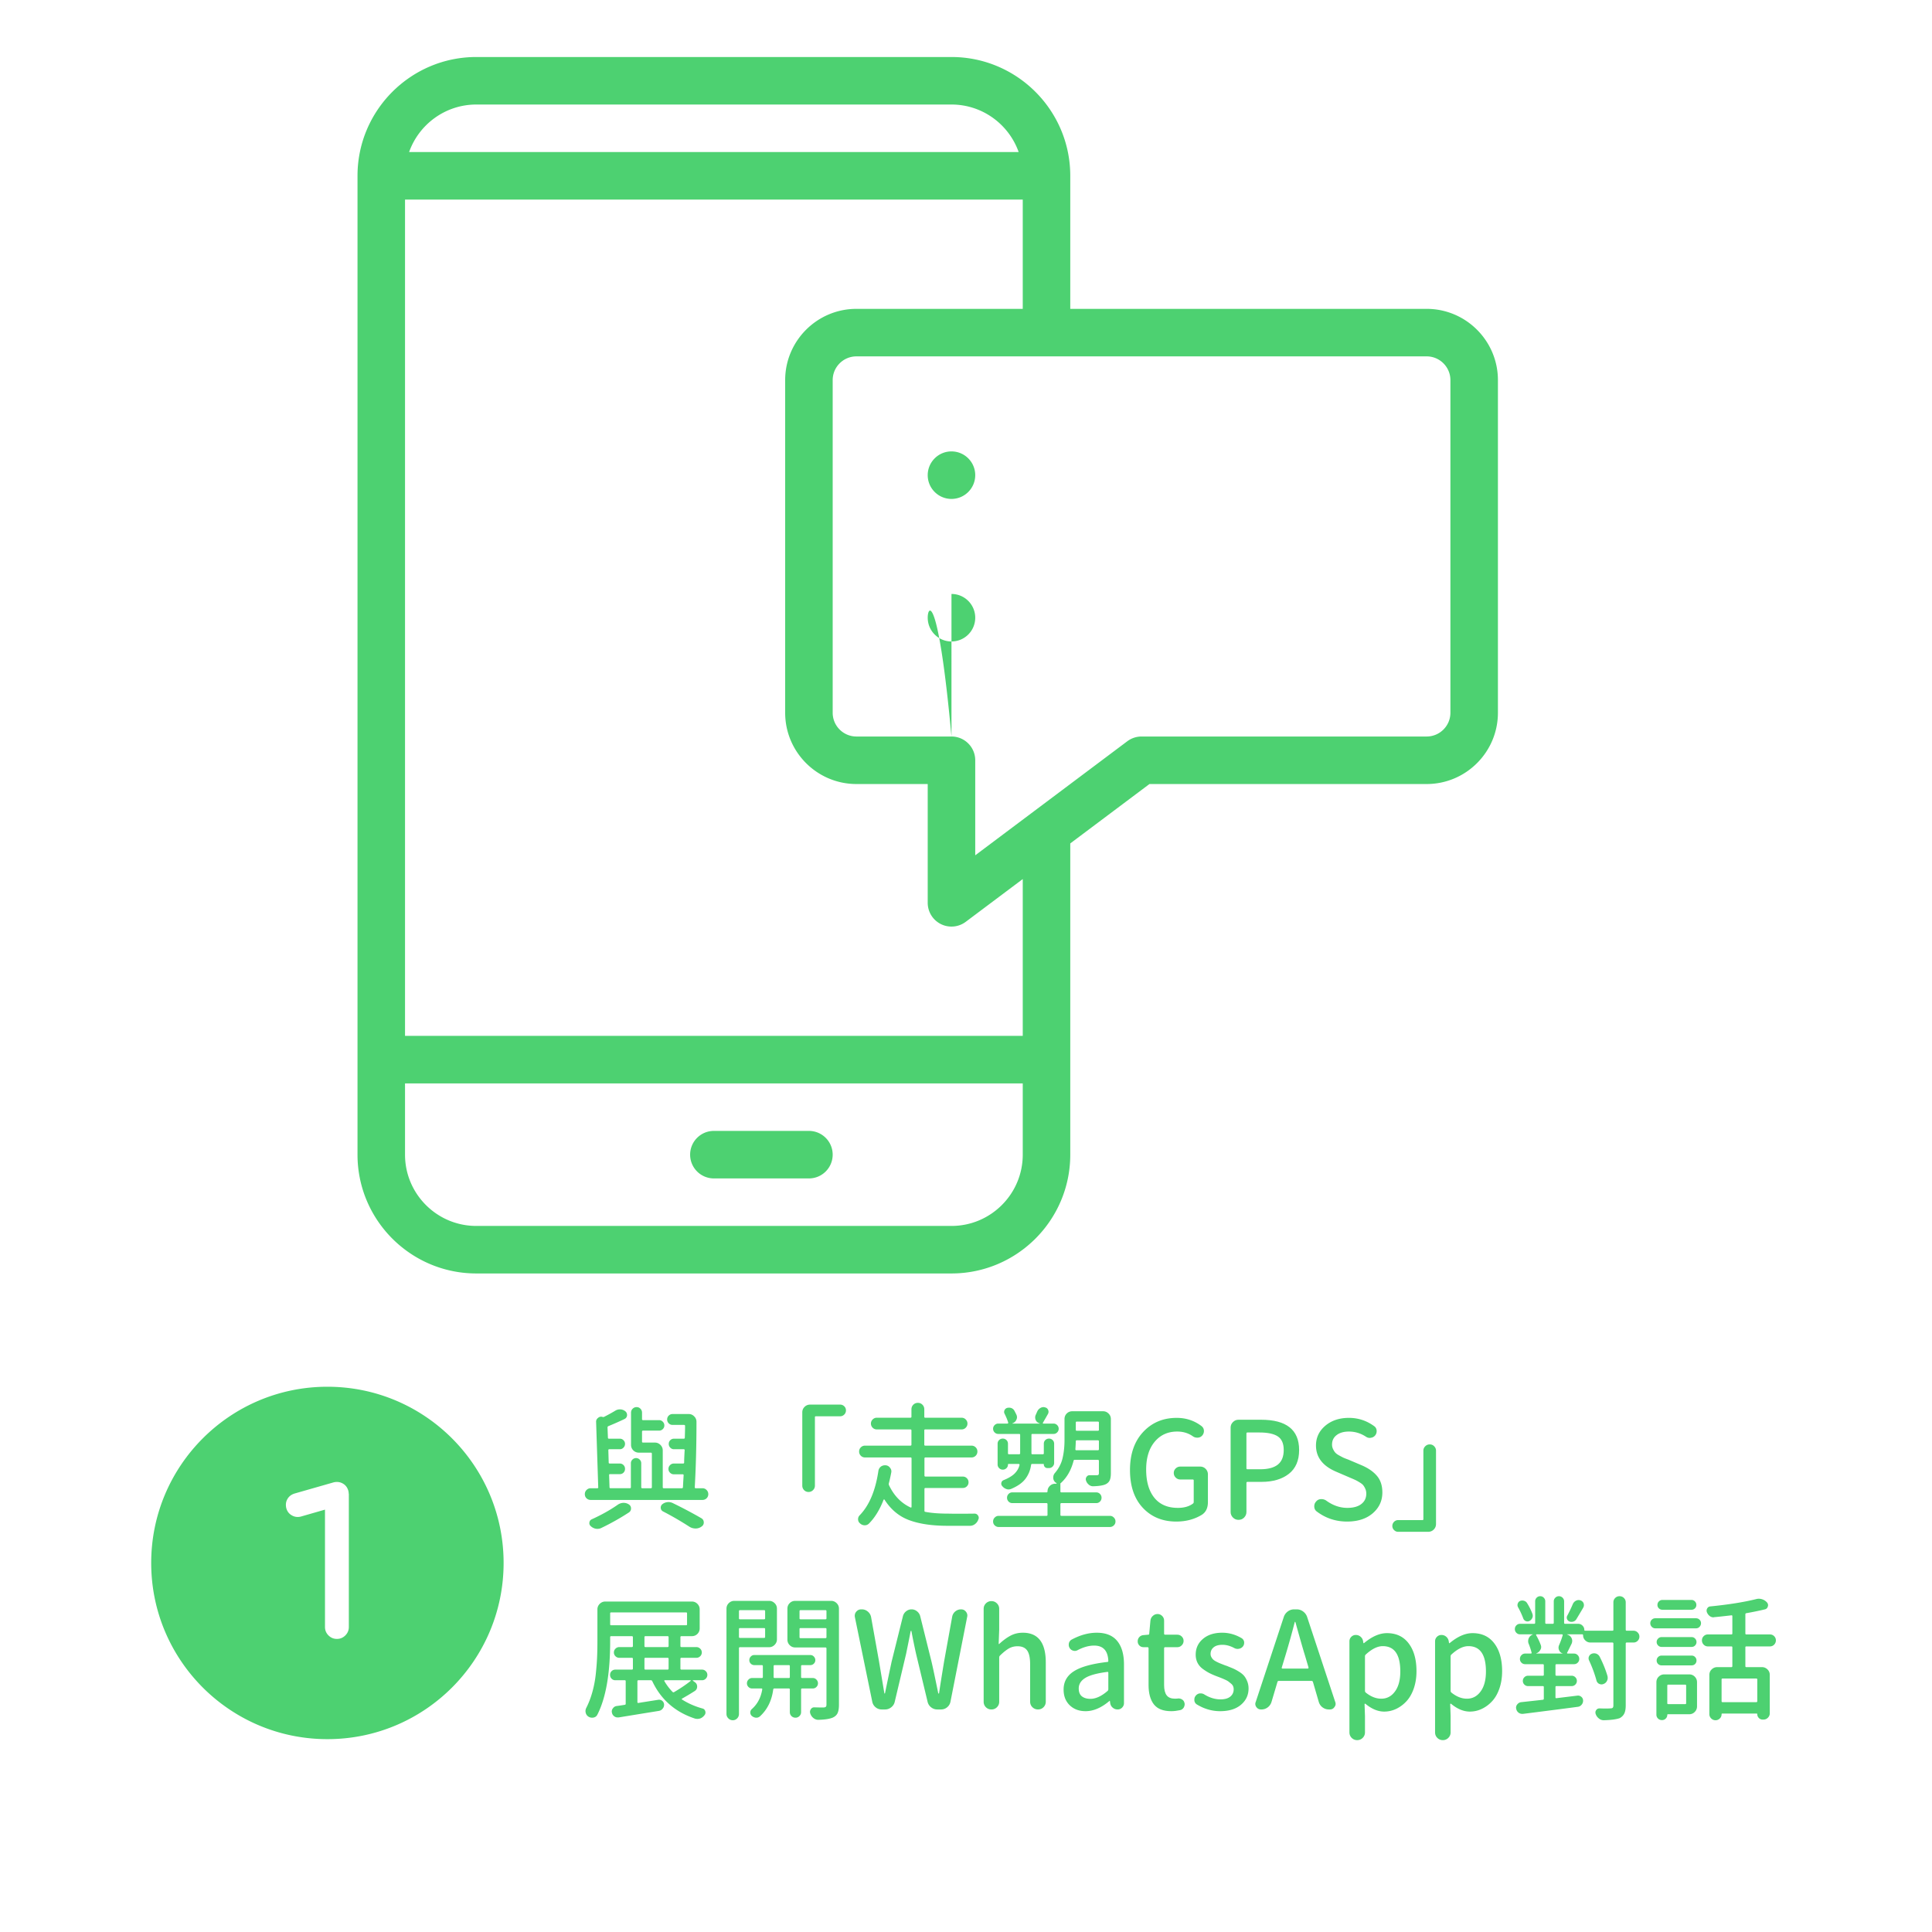 <svg xmlns="http://www.w3.org/2000/svg" width="1080" viewBox="0 0 810 810" height="1080" version="1"><defs><clipPath id="a"><path d="M149.887 23.902H629v510H149.887zm0 0"/></clipPath></defs><path fill="#FFF" d="M-81 -81H891V891H-81z"/><path fill="#FFF" d="M-81 -81H891V891H-81z"/><path fill="#FFF" d="M-81 -81H891V891H-81z"/><path fill="#4DD171" d="M137.266 581.398c-40.801 0-73.875 33.079-73.875 73.875 0 40.801 33.074 73.875 73.875 73.875 40.8 0 73.875-33.074 73.875-73.875 0-40.796-33.075-73.875-73.875-73.875M398.91 189.254c-5.5 0-9.96 4.465-9.96 9.96 0 5.5 4.46 9.962 9.96 9.962 5.496 0 9.961-4.461 9.961-9.961 0-5.496-4.465-9.961-9.96-9.961zm0 119.532C393.41 249.02 388.95 253.484 388.95 258.98c0 5.5 4.46 9.961 9.96 9.961 5.496 0 9.961-4.46 9.961-9.96 0-5.497-4.465-9.961-9.96-9.961zm518.914 828.74c-5.5 59.767-9.96 64.232-9.96 69.728 0 5.5 4.46 9.96 9.96 9.96 5.496 0 9.961-4.46 9.961-9.96 0-5.496-4.465-9.961-9.961-9.961zm338.672-430.31c259.457 419.874 263.914 424.33 269.418 424.33h119.531c5.5 0 9.961-4.456 9.961-9.96 0-5.5-4.46-9.961-9.96-9.961H438.753c-5.504 0-9.961 4.46-9.961 9.96zm777.9 928.35l49.804-215.155c-5.504 0-9.961 4.46-9.961 9.96a9.958 9.958 0 0 0 9.96 9.961h119.532c5.5 0 9.961-4.457 9.961-9.96 0-5.5-4.46-9.961-9.96-9.961zM558.284 249.02"/><g clip-path="url(#a)"><path fill="#4DD171" d="M398.91 23.902H199.691c-27.464 0-49.804 22.344-49.804 49.805v410.39c0 27.466 22.34 49.805 49.804 49.805h199.22c27.46 0 49.804-22.34 49.804-49.804V353.609l33.2-24.902h116.214c16.476 0 29.883-13.402 29.883-29.883V159.371c0-16.476-13.407-29.883-29.883-29.883H448.715V73.707c0-27.46-22.344-49.805-49.805-49.805zM199.691 43.824h199.22c12.984 0 24.058 8.328 28.167 19.922H171.52c4.113-11.594 15.187-19.922 28.171-19.922zm199.22 470.156H199.69c-16.48 0-29.882-13.402-29.882-29.882v-29.883h258.984v29.883c0 16.48-13.406 29.882-29.883 29.882zM608.09 159.371v139.453c0 5.496-4.469 9.961-9.961 9.961H478.598a9.982 9.982 0 0 0-5.977 1.992l-63.75 47.813v-39.844c0-5.5-4.46-9.96-9.96-9.96h-39.845c-5.496 0-9.96-4.466-9.96-9.962V159.371c0-5.492 4.464-9.96 9.96-9.96H598.13c5.492 0 9.96 4.468 9.96 9.96zm-249.024-29.883c-16.48 0-29.882 13.407-29.882 29.883v139.453c0 16.48 13.402 29.883 29.882 29.883h29.883v49.805a9.966 9.966 0 0 0 5.504 8.91 9.963 9.963 0 0 0 10.434-.942l23.906-17.93v65.743H169.809V83.668h258.984v45.82zm0 0"/></g><path fill="#4DD171" d="M339.145 474.137H299.3c-5.504 0-9.961 4.46-9.961 9.96a9.958 9.958 0 0 0 9.96 9.962h39.845c5.5 0 9.96-4.457 9.96-9.961 0-5.5-4.46-9.961-9.96-9.961zm0 0"/><g fill="#4DD171"><path d="M258.939 630.903a4.377 4.377 0 0 1 2.39-.828h.11c.82 0 1.566.227 2.234.672.594.406.89.965.89 1.672 0 .699-.28 1.25-.843 1.656a103.124 103.124 0 0 1-11.578 6.516 3.605 3.605 0 0 1-1.61.39c-.261 0-.5-.015-.718-.047a4.244 4.244 0 0 1-2.172-1.125c-.45-.406-.625-.918-.531-1.53.093-.606.414-1.04.968-1.298 4.082-1.851 7.703-3.879 10.86-6.078zm19.093 2.797c-.593-.3-.93-.758-1-1.375a1.82 1.82 0 0 1 .547-1.578c.594-.52 1.301-.836 2.125-.953.188-.032.367-.047.547-.047.594 0 1.172.133 1.735.39a189.456 189.456 0 0 1 12.078 6.391c.664.406 1 1 1 1.781 0 .707-.297 1.266-.891 1.672a4.033 4.033 0 0 1-2.5.844h-.062c-.93 0-1.782-.246-2.563-.734a132.982 132.982 0 0 0-11.016-6.391zm13.25-10.14c0 .261.13.39.391.39h2.828c.676 0 1.254.246 1.735.734.476.48.718 1.063.718 1.75a2.34 2.34 0 0 1-.718 1.735c-.481.46-1.06.687-1.735.687h-46.86a2.438 2.438 0 0 1-1.734-.687c-.48-.469-.718-1.047-.718-1.735 0-.687.238-1.27.718-1.75.489-.488 1.067-.734 1.735-.734h2.781c.29 0 .422-.129.39-.39l-.89-27.391c-.043-.696.234-1.27.828-1.719.375-.332.8-.5 1.281-.5.188 0 .391.039.61.11a.83.83 0 0 0 .672-.063 67.08 67.08 0 0 0 4.625-2.547 3.58 3.58 0 0 1 1.953-.563h.265c.82.075 1.532.372 2.125.891.407.406.61.871.61 1.39v.329c-.117.68-.485 1.164-1.11 1.453-2.086 1-4.312 1.984-6.687 2.953-.262.117-.39.297-.39.547l.171 4.297c0 .293.145.437.438.437h4.578c.594 0 1.097.215 1.515.641.426.43.641.937.641 1.531 0 .594-.215 1.117-.64 1.563-.419.449-.922.672-1.516.672h-4.406c-.293 0-.438.132-.438.39l.156 5.235c0 .25.149.375.453.375h4.172c.633 0 1.16.214 1.578.64.426.43.641.961.641 1.594 0 .637-.215 1.168-.64 1.594-.419.418-.946.625-1.579.625h-4.062c-.305 0-.434.133-.39.39l.171 5.125c0 .262.145.391.438.391h8.125c.257 0 .39-.129.39-.39V613.48c0-.594.211-1.101.64-1.531.427-.426.938-.64 1.532-.64.594 0 1.102.214 1.531.64.426.43.64.937.64 1.531v10.078c0 .262.15.391.454.391h3.563c.289 0 .437-.129.437-.39V609.48c0-.3-.148-.453-.437-.453h-5.016a3.203 3.203 0 0 1-2.313-.937c-.648-.633-.968-1.414-.968-2.344v-13.469c0-.664.226-1.223.687-1.672.469-.445 1.016-.672 1.64-.672.634 0 1.173.227 1.61.672.445.45.672 1.008.672 1.672v2.734c0 .262.148.391.453.391h6.735c.593 0 1.101.227 1.53.672.427.437.641.953.641 1.547s-.214 1.105-.64 1.531c-.43.43-.938.64-1.531.64h-6.735c-.305 0-.453.15-.453.438v4.188c0 .261.148.39.453.39h4.953c.895 0 1.664.325 2.313.97.644.648.969 1.417.969 2.312v15.468c0 .262.128.391.39.391h7.625c.258 0 .41-.129.453-.39.07-1.407.164-3.07.282-5 .03-.301-.102-.454-.391-.454h-3.734c-.594 0-1.118-.219-1.563-.656a2.164 2.164 0 0 1-.672-1.594c0-.613.223-1.144.672-1.594.445-.445.969-.671 1.563-.671h3.89c.3 0 .453-.125.453-.375 0-.594.024-1.461.078-2.61.051-1.156.098-2.031.141-2.625 0-.258-.148-.39-.437-.39h-4.079c-.593 0-1.105-.223-1.53-.672a2.213 2.213 0 0 1-.626-1.563c0-.594.207-1.101.625-1.531.426-.426.938-.64 1.531-.64h4.125c.301 0 .454-.145.454-.438.07-2.113.109-3.75.109-4.906 0-.29-.152-.438-.453-.438h-4.781c-.637 0-1.18-.223-1.625-.672a2.218 2.218 0 0 1-.657-1.61c0-.632.219-1.171.657-1.609a2.217 2.217 0 0 1 1.625-.671h6.78c.895 0 1.66.336 2.298 1 .625.625.937 1.386.937 2.28 0 9.837-.242 18.981-.719 27.438zm0 0"/><path d="M340.876 624.731a2.571 2.571 0 0 1-1.89.781c-.743 0-1.368-.257-1.875-.78-.5-.52-.75-1.15-.75-1.891v-30.672c0-.926.316-1.703.953-2.328.632-.633 1.414-.954 2.343-.954h12.579c.664 0 1.238.235 1.718.704.477.46.719 1.03.719 1.718s-.242 1.274-.719 1.75c-.48.48-1.054.72-1.718.72h-10.188c-.262 0-.39.132-.39.39v28.672c0 .742-.262 1.37-.782 1.89zm0 0"/><path d="M388.017 623.84c-.293 0-.438.149-.438.438v9.14c0 .262.13.407.39.438 2.563.492 5.735.735 9.517.735 1.3.03 2.82.046 4.562.046 1.895 0 4.066-.015 6.516-.046.632 0 1.117.257 1.453.765.219.305.328.64.328 1.016 0 .219-.059.437-.172.656a3.978 3.978 0 0 1-1.36 1.922c-.648.5-1.359.75-2.14.75h-9.406c-6.5 0-11.883-.797-16.14-2.39-4.2-1.563-7.634-4.423-10.298-8.579-.043-.07-.11-.097-.203-.078-.094.024-.156.07-.187.14-1.606 4.157-3.649 7.481-6.125 9.97-.493.476-1.07.718-1.735.718h-.156c-.71-.031-1.34-.308-1.89-.828-.524-.45-.782-1.027-.782-1.734 0-.625.219-1.16.656-1.61 4.008-4.125 6.63-10.32 7.86-18.593.101-.739.453-1.352 1.047-1.844.52-.363 1.078-.547 1.672-.547h.343c.77.074 1.38.422 1.828 1.047.375.45.563.953.563 1.515 0 .149-.024.313-.063.5a68.242 68.242 0 0 1-1 4.5c-.074.262-.054.524.063.782 2.07 4.386 5.094 7.508 9.062 9.36.114.03.207.023.282-.032.07-.05.109-.133.109-.25V611.48c0-.289-.133-.437-.39-.437h-19.141a2.388 2.388 0 0 1-1.735-.719 2.426 2.426 0 0 1-.718-1.766c0-.687.238-1.27.718-1.75.489-.476 1.067-.718 1.735-.718h19.031c.3 0 .453-.13.453-.391v-6.016c0-.257-.152-.39-.453-.39h-14.078a2.388 2.388 0 0 1-1.734-.719 2.388 2.388 0 0 1-.72-1.734c0-.664.239-1.239.72-1.72.488-.487 1.066-.734 1.734-.734h14.078c.3 0 .453-.128.453-.39v-3.11c0-.78.258-1.43.781-1.953.52-.52 1.16-.78 1.922-.78.758 0 1.395.26 1.907.78.519.524.78 1.172.78 1.953v3.11c0 .262.13.39.391.39h15.25c.676 0 1.254.247 1.735.735.476.48.719 1.055.719 1.719 0 .668-.243 1.246-.72 1.734-.48.48-1.058.719-1.734.719h-15.25c-.261 0-.39.133-.39.39v6.016c0 .262.129.39.39.39h19.375c.707 0 1.301.243 1.782.72.476.48.718 1.062.718 1.75 0 .687-.242 1.277-.718 1.765-.48.48-1.075.719-1.782.719h-19.265c-.293 0-.438.148-.438.437v7.125c0 .305.145.453.438.453h15.64c.676 0 1.243.235 1.704.703.468.461.703 1.024.703 1.688 0 .668-.235 1.234-.703 1.703-.461.461-1.028.688-1.704.688zm0 0"/><path d="M427.267 609.7c.289 0 .437-.129.437-.39v-7.735c0-.258-.148-.39-.437-.39h-8.735c-.593 0-1.105-.212-1.53-.641a2.078 2.078 0 0 1-.641-1.532c0-.593.21-1.101.64-1.53.426-.427.938-.641 1.531-.641h3.829a.344.344 0 0 0 .28-.141c.071-.094.095-.176.063-.25-.336-1.113-.836-2.336-1.5-3.672a1.651 1.651 0 0 1-.093-1.469c.207-.5.57-.843 1.093-1.03.29-.071.567-.11.828-.11.332 0 .649.054.954.156.593.23 1.035.621 1.328 1.172.3.562.582 1.121.843 1.672.145.336.22.668.22 1 0 .375-.095.746-.282 1.11a2.7 2.7 0 0 1-1.61 1.452c-.042 0-.062.024-.062.063 0 .031.02.047.063.047h11.359c.031 0 .047-.016.047-.047v-.063c-.781-.187-1.34-.648-1.672-1.39a2.982 2.982 0 0 1-.219-1.11c0-.375.094-.75.281-1.125.188-.437.391-.898.61-1.39.3-.625.75-1.102 1.344-1.438a2.57 2.57 0 0 1 1.265-.344c.227 0 .438.043.625.125.594.106 1.02.438 1.281 1 .258.555.258 1.11 0 1.672a238.924 238.924 0 0 1-2.171 3.781.231.231 0 0 0-.016.22c.039.073.098.109.172.109h4.297c.593 0 1.101.214 1.53.64.427.43.642.938.642 1.531 0 .594-.215 1.106-.641 1.532-.43.43-.938.64-1.531.64h-8.86c-.261 0-.39.133-.39.391v7.734c0 .262.129.391.39.391h4.407c.257 0 .39-.129.39-.39v-4c0-.633.211-1.157.64-1.563.427-.406.938-.61 1.532-.61.594 0 1.098.204 1.516.61.425.406.64.93.64 1.562v8.016c0 .594-.215 1.105-.64 1.531-.418.43-.922.64-1.516.64h-.672c-.406 0-.762-.144-1.062-.437a1.49 1.49 0 0 1-.438-1.078c0-.144-.058-.219-.172-.219h-4.734c-.262 0-.406.153-.438.454-.304 2.148-1.086 4.062-2.343 5.75-1.262 1.687-3.266 3.109-6.016 4.265a2.923 2.923 0 0 1-1.11.219c-.304 0-.6-.055-.89-.172-.668-.219-1.242-.625-1.719-1.219-.375-.406-.5-.875-.375-1.406.133-.539.442-.906.922-1.094 2.113-.851 3.68-1.8 4.703-2.843 1.02-1.04 1.68-2.207 1.985-3.5a.347.347 0 0 0-.063-.313.344.344 0 0 0-.281-.14h-4.219c-.187 0-.281.093-.281.28 0 .594-.215 1.094-.64 1.5-.43.407-.923.61-1.485.61h-.047c-.594 0-1.105-.21-1.531-.64a2.078 2.078 0 0 1-.64-1.532v-8.672c0-.632.21-1.156.64-1.562.426-.406.937-.61 1.531-.61.594 0 1.102.204 1.531.61.426.406.64.93.64 1.562v4c0 .262.13.391.392.391zm33.453-13.297c0-.258-.149-.39-.438-.39h-8.859c-.262 0-.39.132-.39.39v3.063c0 .261.128.39.39.39h8.86c.288 0 .437-.129.437-.39zm-9.86 11.188c0 .293.13.437.391.437h9.031c.29 0 .438-.144.438-.437v-3.344c0-.258-.149-.39-.438-.39h-8.859c-.262 0-.39.132-.39.39a73.402 73.402 0 0 1-.172 3.344zm-6.28 27.546c0 .262.144.391.437.391h20.328c.625 0 1.164.234 1.625.703.469.461.703 1.008.703 1.656 0 .657-.234 1.204-.703 1.641-.461.445-1 .672-1.625.672h-46.656c-.625 0-1.172-.227-1.641-.672-.46-.437-.687-.984-.687-1.64 0-.649.226-1.196.687-1.657.469-.469 1.016-.703 1.64-.703h20.048c.289 0 .437-.129.437-.39v-4.5c0-.301-.148-.454-.437-.454h-14.313a2.117 2.117 0 0 1-1.578-.656 2.212 2.212 0 0 1-.64-1.594c0-.613.21-1.14.64-1.578a2.102 2.102 0 0 1 1.578-.672h14.313c.289 0 .437-.129.437-.39 0-.895.313-1.657.938-2.282a3.132 3.132 0 0 1 2.296-.953h.438c.082 0 .129-.035.14-.109.02-.07-.007-.129-.078-.172a.835.835 0 0 0-.28-.172 2.579 2.579 0 0 1-1.048-1.89v-.266c0-.707.219-1.32.657-1.844 1.632-1.894 2.718-3.984 3.25-6.265.539-2.282.812-4.813.812-7.594v-8.797c0-.926.313-1.703.938-2.328.632-.633 1.421-.953 2.359-.953h12.844c.894 0 1.664.32 2.312.953.656.625.985 1.402.985 2.328v22.719c0 1.261-.165 2.246-.485 2.953-.312.7-.875 1.25-1.687 1.656-1.043.492-2.79.774-5.235.844h-.062a2.644 2.644 0 0 1-1.781-.672 3.55 3.55 0 0 1-1.172-1.734c-.18-.551-.102-1.067.234-1.547.332-.489.797-.711 1.39-.672h2.829c.375 0 .625-.063.75-.188.133-.132.203-.367.203-.703v-5.125c0-.289-.149-.437-.438-.437h-9.687c-.305 0-.469.148-.5.437-1.043 4.012-2.902 7.184-5.578 9.516v.062c.039 0 .062.024.062.063v3.172c0 .261.13.39.39.39h14.642c.625 0 1.148.227 1.578.672.425.438.64.965.64 1.578 0 .618-.215 1.149-.64 1.594-.43.438-.953.656-1.578.656h-14.594c-.293 0-.438.153-.438.453zm0 0"/><path d="M493.173 637.919c-5.75 0-10.43-1.914-14.031-5.75-3.594-3.844-5.39-9.125-5.39-15.844 0-6.676 1.831-11.988 5.5-15.938 3.675-3.957 8.374-5.937 14.093-5.937 3.926 0 7.394 1.152 10.406 3.453.664.524 1 1.211 1 2.063 0 .699-.242 1.328-.719 1.89-.492.555-1.12.852-1.89.89h-.172c-.711 0-1.324-.187-1.844-.562-1.887-1.332-4.074-2-6.562-2-3.938 0-7.094 1.434-9.47 4.297-2.374 2.856-3.562 6.73-3.562 11.625 0 5.043 1.141 8.985 3.422 11.828 2.282 2.836 5.578 4.25 9.89 4.25 2.595 0 4.688-.593 6.282-1.78.227-.177.344-.395.344-.657v-9.078c0-.258-.152-.39-.453-.39h-5.172a2.644 2.644 0 0 1-1.922-.798c-.543-.539-.812-1.18-.812-1.922 0-.75.269-1.382.812-1.906.54-.52 1.18-.781 1.922-.781h8.297c.926 0 1.703.32 2.328.953.633.637.953 1.418.953 2.344v11.578c0 2.48-.855 4.262-2.562 5.344-3.086 1.886-6.649 2.828-10.688 2.828zm0 0"/><path d="M519.225 637.2c-.899 0-1.668-.32-2.313-.969-.648-.656-.968-1.426-.968-2.312v-35.407c0-.882.32-1.648.968-2.296.645-.657 1.414-.985 2.313-.985h9.469c10.644 0 15.968 4.23 15.968 12.688 0 4.418-1.437 7.75-4.312 10-2.875 2.242-6.688 3.36-11.438 3.36h-5.906c-.293 0-.437.151-.437.452v12.188c0 .886-.32 1.656-.954 2.312-.625.649-1.406.969-2.343.969zm3.344-21.594c0 .262.144.39.437.39h5.297c3.332 0 5.816-.655 7.453-1.968 1.633-1.32 2.453-3.36 2.453-6.11 0-2.706-.828-4.609-2.484-5.702-1.649-1.094-4.215-1.641-7.703-1.641h-5.016c-.293 0-.437.133-.437.39zm0 0"/><path d="M564.762 637.919c-4.719 0-8.934-1.39-12.64-4.172-.743-.52-1.11-1.258-1.11-2.219 0-.781.258-1.453.781-2.016.508-.625 1.176-.957 2-1h.219c.738 0 1.406.204 2 .61 2.82 2.043 5.773 3.062 8.86 3.062 2.519 0 4.472-.535 5.859-1.609 1.394-1.07 2.093-2.52 2.093-4.344 0-.738-.132-1.406-.39-2-.262-.594-.543-1.082-.844-1.469-.293-.394-.805-.812-1.531-1.25-.719-.445-1.305-.773-1.75-.984a63.612 63.612 0 0 0-2.219-.969l-5.844-2.515c-5.68-2.407-8.515-6.078-8.515-11.016 0-3.3 1.296-6.055 3.89-8.266 2.602-2.207 5.91-3.312 9.922-3.312 3.895 0 7.438 1.168 10.625 3.5.664.492 1 1.18 1 2.062 0 .711-.226 1.325-.672 1.844-.48.555-1.09.867-1.828.938a.986.986 0 0 1-.344.062c-.625 0-1.199-.187-1.718-.562-2.188-1.407-4.543-2.11-7.063-2.11-2.156 0-3.875.496-5.156 1.485-1.281.98-1.922 2.304-1.922 3.968 0 .668.14 1.297.422 1.891.281.594.594 1.09.937 1.484.352.387.883.778 1.594 1.172.707.387 1.29.696 1.75.922.469.219 1.164.496 2.094.828l5.734 2.438c2.739 1.187 4.848 2.668 6.328 4.437 1.489 1.762 2.235 4.07 2.235 6.922 0 3.492-1.344 6.399-4.032 8.719-2.687 2.312-6.277 3.469-10.765 3.469zm0 0"/><path d="M597.541 606.356a2.574 2.574 0 0 1 1.89-.781c.74 0 1.36.262 1.86.781.508.524.766 1.137.766 1.844v30.719c0 .937-.32 1.718-.953 2.343-.625.633-1.407.954-2.344.954h-12.578c-.668 0-1.242-.246-1.719-.735a2.347 2.347 0 0 1-.719-1.719c0-.667.239-1.246.719-1.734a2.334 2.334 0 0 1 1.719-.719h10.187c.258 0 .39-.129.39-.39V608.2c0-.707.259-1.32.782-1.844zm0 0"/></g><g fill="#4DD171"><path d="M289.548 704.731c.07-.07.086-.133.047-.187a.164.164 0 0 0-.156-.094H278.75c-.105 0-.18.039-.219.11a.23.23 0 0 0 0 .234 23.329 23.329 0 0 0 3.454 4.562c.218.188.44.203.671.047 2.707-1.594 5.004-3.148 6.891-4.672zm-18.969-9.687c-.261 0-.39.133-.39.39v4.125c0 .293.129.438.39.438h9.282c.3 0 .453-.145.453-.438v-4.125c0-.257-.153-.39-.453-.39zm0-9.078c-.261 0-.39.152-.39.453v3.672c0 .304.129.453.39.453h9.282c.3 0 .453-.149.453-.453v-3.672c0-.301-.153-.453-.453-.453zm-14.375-9.954c-.261 0-.39.133-.39.391v4.61c0 .261.129.39.39.39h31.453c.258 0 .391-.129.391-.39v-4.61c0-.258-.133-.39-.39-.39zm34.407 28.438c-.075 0-.122.031-.141.094-.024.054-.012.093.031.125l.781.562c.664.45 1 1.078 1 1.89 0 .782-.336 1.4-1 1.845-1.492.96-3.257 2.015-5.296 3.171-.106.032-.157.094-.157.188s.035.164.11.203c2.562 1.637 5.437 2.899 8.625 3.781.55.149.922.504 1.109 1.078.188.583.113 1.114-.219 1.594-.48.664-1.074 1.149-1.781 1.453a3.806 3.806 0 0 1-1.281.22c-.293 0-.61-.04-.953-.11-8.313-2.711-14.305-7.942-17.97-15.703a.622.622 0 0 0-.608-.391h-5.188c-.293 0-.437.133-.437.39v8.735c0 .305.144.434.437.39.594-.101 3.379-.546 8.36-1.328a2.153 2.153 0 0 1 1.609.438c.52.45.781 1.008.781 1.672 0 .594-.203 1.137-.61 1.625-.417.52-.96.832-1.624.937-6.899 1.114-12.5 2.024-16.813 2.735h-.437c-.524 0-.985-.153-1.391-.453-.562-.407-.898-.946-1-1.61a1.413 1.413 0 0 1-.062-.39c0-.524.164-.985.5-1.391.406-.563.945-.879 1.625-.953a93.99 93.99 0 0 0 3.328-.5c.257-.031.39-.176.39-.438v-9.468c0-.258-.133-.391-.39-.391h-3.953a2.117 2.117 0 0 1-1.579-.656 2.212 2.212 0 0 1-.64-1.594c0-.613.21-1.133.64-1.563.426-.425.954-.64 1.579-.64h6.906c.3 0 .453-.145.453-.438v-4.125c0-.257-.152-.39-.453-.39h-5.235a2.218 2.218 0 0 1-1.609-.657 2.164 2.164 0 0 1-.672-1.593c0-.614.223-1.14.672-1.578a2.201 2.201 0 0 1 1.61-.672h5.234c.3 0 .453-.149.453-.453v-3.672c0-.301-.152-.453-.453-.453h-8.688c-.261 0-.39.152-.39.453v1.672c0 13.543-1.797 23.824-5.391 30.843-.336.625-.855 1.008-1.562 1.157-.22.039-.422.062-.61.062a2.853 2.853 0 0 1-1.453-.39 2.607 2.607 0 0 1-1.219-1.61 2.856 2.856 0 0 1-.11-.781c0-.406.095-.817.282-1.235 1.031-2 1.89-4.222 2.578-6.671a46.275 46.275 0 0 0 1.453-7.594c.282-2.625.461-4.945.547-6.969.094-2.02.14-4.289.14-6.812v-13.36c0-.894.321-1.664.97-2.312.656-.645 1.43-.969 2.328-.969h36.281c.926 0 1.707.324 2.344.969.633.648.953 1.418.953 2.312v7.953c0 .93-.32 1.711-.953 2.344-.637.625-1.418.938-2.344.938h-4.328c-.305 0-.453.152-.453.453v3.672c0 .304.148.453.453.453h6.234c.625 0 1.16.226 1.61.672.445.437.672.964.672 1.578a2.18 2.18 0 0 1-.672 1.593c-.45.438-.985.657-1.61.657h-6.234c-.305 0-.453.133-.453.39v4.125c0 .293.148.438.453.438h8.625c.594 0 1.11.215 1.547.64.445.43.672.95.672 1.563a2.18 2.18 0 0 1-.672 1.594c-.438.437-.953.656-1.547.656zm0 0"/><path d="M320.782 675.512c0-.3-.152-.453-.453-.453h-10.062c-.305 0-.453.153-.453.453v3c0 .262.148.391.453.391h10.062c.301 0 .453-.129.453-.39zm-10.968 10.797c0 .262.148.391.453.391h10.062c.301 0 .453-.129.453-.39v-3.344c0-.258-.152-.391-.453-.391h-10.062c-.305 0-.453.133-.453.39zm15.922 1c0 .887-.329 1.657-.985 2.313-.648.648-1.414.969-2.297.969h-12.187c-.305 0-.453.152-.453.453v27.547c0 .707-.25 1.32-.75 1.843-.5.52-1.118.782-1.844.782-.719 0-1.34-.262-1.86-.782-.523-.523-.78-1.136-.78-1.843V674.45c0-.926.32-1.703.968-2.328.656-.633 1.426-.953 2.313-.953h14.593c.883 0 1.649.32 2.297.953.656.625.985 1.402.985 2.328zm-1.391 15.813c0 .262.144.39.437.39h5.97c.257 0 .39-.128.39-.39v-4.563c0-.3-.133-.453-.39-.453h-5.97c-.293 0-.437.153-.437.453zm17.953 1.062c.426.438.64.953.64 1.547s-.214 1.106-.64 1.531c-.43.43-.937.641-1.531.641h-4.453c-.305 0-.453.152-.453.453v9.453c0 .664-.235 1.223-.704 1.672a2.301 2.301 0 0 1-1.656.672 2.344 2.344 0 0 1-1.672-.672c-.46-.449-.687-1.008-.687-1.672v-9.453c0-.3-.133-.453-.39-.453h-6.079c-.293 0-.46.152-.5.453-.625 4.668-2.48 8.41-5.562 11.235-.45.375-.934.562-1.454.562h-.265c-.637-.074-1.215-.336-1.735-.781a1.925 1.925 0 0 1-.593-1.453c.02-.555.238-1.016.656-1.39 2.332-2.071 3.781-4.798 4.344-8.173.07-.3-.043-.453-.344-.453h-3.89c-.594 0-1.106-.21-1.532-.64a2.078 2.078 0 0 1-.64-1.532c0-.594.21-1.11.64-1.547.426-.445.938-.672 1.531-.672h4.063c.289 0 .437-.128.437-.39v-4.563c0-.3-.148-.453-.437-.453h-3.125a2.039 2.039 0 0 1-1.5-.61 2 2 0 0 1-.61-1.468c0-.582.204-1.086.61-1.516.406-.425.906-.64 1.5-.64h23.437c.594 0 1.094.215 1.5.64.414.43.625.934.625 1.516 0 .574-.21 1.063-.625 1.469-.406.406-.906.61-1.5.61h-3.39c-.305 0-.453.152-.453.452v4.563c0 .262.148.39.453.39h4.453c.594 0 1.101.227 1.531.672zm-7.094-17.765c0 .261.145.39.438.39h10.406c.3 0 .453-.129.453-.39v-3.453c0-.258-.152-.391-.453-.391h-10.406c-.293 0-.438.133-.438.39zm11.297-10.907c0-.3-.152-.453-.453-.453h-10.406c-.293 0-.438.153-.438.453v3c0 .262.145.391.438.391h10.406c.3 0 .453-.129.453-.39zm1.938-4.343c.894 0 1.664.32 2.312.953.656.625.985 1.402.985 2.328v40.25c0 1.48-.18 2.625-.532 3.437-.355.82-.996 1.458-1.922 1.907-1.261.593-3.324.926-6.187 1h-.047c-.742 0-1.43-.262-2.062-.782-.594-.48-1.024-1.109-1.282-1.89a2.087 2.087 0 0 1-.11-.672c0-.367.11-.719.329-1.063.332-.55.816-.828 1.453-.828 1.227.043 2.547.063 3.953.063.446-.04.754-.145.922-.313.164-.164.25-.472.25-.922v-23.484c0-.3-.152-.453-.453-.453h-12.625c-.93 0-1.71-.32-2.344-.969a3.17 3.17 0 0 1-.953-2.312V674.45c0-.926.317-1.703.953-2.328.633-.633 1.414-.953 2.344-.953zm0 0"/><path d="M369.657 716.7a3.876 3.876 0 0 1-2.562-.922 3.922 3.922 0 0 1-1.39-2.312l-7.298-35.516a3.13 3.13 0 0 1-.046-.547c0-.633.203-1.191.609-1.672.55-.664 1.254-1 2.11-1h.218c.969 0 1.813.309 2.531.922a3.927 3.927 0 0 1 1.375 2.297l3.344 18.656 2.219 13.297c0 .074.035.11.11.11.07 0 .128-.036.171-.11.707-3.488 1.633-7.922 2.781-13.297l4.735-19.031c.218-.82.66-1.5 1.328-2.031a3.524 3.524 0 0 1 2.281-.813 3.54 3.54 0 0 1 2.281.813 3.758 3.758 0 0 1 1.344 2.031l4.734 19.031c.407 1.711.957 4.25 1.657 7.625.707 3.375 1.097 5.266 1.172 5.672.039.074.109.11.203.11.093 0 .14-.036.14-.11.258-1.781.645-4.266 1.157-7.453.519-3.188.835-5.133.953-5.844l3.39-18.765a3.675 3.675 0 0 1 1.282-2.22 3.7 3.7 0 0 1 2.453-.89c.82 0 1.488.313 2 .938.414.492.625 1.031.625 1.625 0 .187-.024.37-.063.547l-7.015 35.625a3.94 3.94 0 0 1-1.391 2.312 3.883 3.883 0 0 1-2.563.922h-1.562a4.07 4.07 0 0 1-2.578-.89 4.027 4.027 0 0 1-1.485-2.282l-4.843-20.156c-.7-3.156-1.344-6.305-1.938-9.453 0-.114-.047-.172-.14-.172-.094 0-.165.058-.204.172-.218 1.218-.851 4.37-1.89 9.453l-4.781 20.156c-.22.93-.715 1.688-1.485 2.281-.762.594-1.605.891-2.531.891zm0 0"/><path d="M417.965 715.762c-.625.625-1.398.938-2.312.938-.907 0-1.68-.313-2.313-.938a3.149 3.149 0 0 1-.937-2.296v-38.954c0-.894.312-1.656.937-2.28a3.155 3.155 0 0 1 2.313-.954c.914 0 1.687.32 2.312.953.633.625.953 1.387.953 2.281v8.782l-.219 5.797c0 .074.036.132.11.171.07.032.125.012.156-.062 1.563-1.445 3.117-2.586 4.672-3.422 1.562-.832 3.289-1.25 5.187-1.25 6.414 0 9.625 4.156 9.625 12.469v16.422c0 .93-.32 1.71-.953 2.343-.625.625-1.39.938-2.297.938a3.282 3.282 0 0 1-2.343-.938c-.649-.632-.97-1.414-.97-2.343v-15.64c0-2.708-.417-4.645-1.25-5.813-.835-1.176-2.179-1.766-4.03-1.766-1.344 0-2.555.309-3.625.922-1.075.617-2.336 1.625-3.782 3.031-.187.23-.28.469-.28.719v18.594c0 .898-.321 1.664-.954 2.296zm0 0"/><path d="M455.155 717.419c-2.71 0-4.93-.82-6.656-2.469-1.719-1.656-2.578-3.852-2.578-6.594 0-3.3 1.453-5.867 4.36-7.703 2.913-1.844 7.581-3.133 14-3.875.257 0 .39-.148.39-.453-.187-4.27-2.172-6.406-5.953-6.406-2.156 0-4.461.636-6.906 1.906a2.337 2.337 0 0 1-1.22.328 2.07 2.07 0 0 1-.67-.11 2.39 2.39 0 0 1-1.5-1.171 2.448 2.448 0 0 1-.345-1.219c0-.258.02-.504.063-.734a2.39 2.39 0 0 1 1.219-1.547c3.562-1.895 7.05-2.844 10.468-2.844 3.82 0 6.676 1.152 8.563 3.453 1.894 2.305 2.844 5.586 2.844 9.844v16.203c0 .742-.262 1.371-.782 1.89-.511.524-1.14.782-1.89.782-.774 0-1.453-.25-2.047-.75-.594-.5-.95-1.14-1.063-1.922l-.11-.828c-.042-.082-.089-.125-.14-.125-.054 0-.101.043-.14.125-3.344 2.812-6.649 4.219-9.907 4.219zm2-5.172c2.258 0 4.672-1.113 7.235-3.344a.971.971 0 0 0 .281-.719v-6.843c0-.258-.11-.391-.328-.391h-.063c-4.343.555-7.433 1.398-9.265 2.531-1.836 1.137-2.75 2.61-2.75 4.422 0 1.492.441 2.59 1.328 3.297.894.7 2.082 1.047 3.562 1.047zm0 0"/><path d="M491.058 717.419c-3.375 0-5.809-.953-7.297-2.86-1.48-1.914-2.219-4.617-2.219-8.109v-15.406c0-.301-.152-.453-.453-.453h-1.672c-.7 0-1.281-.239-1.75-.72-.46-.476-.687-1.054-.687-1.734 0-.695.226-1.296.687-1.796.469-.5 1.05-.77 1.75-.813l1.953-.172c.301 0 .453-.144.453-.437l.5-5.453c.07-.782.395-1.438.97-1.97.57-.538 1.25-.812 2.03-.812.739 0 1.38.274 1.922.813.54.531.813 1.187.813 1.969v5.453c0 .293.144.437.437.437h5.125c.707 0 1.317.25 1.828.75.52.5.782 1.117.782 1.844 0 .719-.262 1.34-.782 1.86-.511.523-1.12.78-1.828.78h-5.125c-.293 0-.437.153-.437.454v15.468c0 1.899.36 3.32 1.078 4.266.726.938 1.89 1.406 3.484 1.406.29 0 .625-.015 1-.047.145-.039.29-.062.438-.062.52 0 1.004.133 1.453.39.55.305.906.766 1.062 1.391.07.23.11.453.11.672 0 .45-.117.875-.344 1.281-.367.637-.883 1.024-1.547 1.172-1.344.29-2.59.438-3.734.438zm0 0"/><path d="M511.54 717.419c-3.376 0-6.606-.926-9.688-2.782-.625-.363-.996-.921-1.11-1.671v-.438c0-.562.164-1.062.5-1.5a2.632 2.632 0 0 1 1.735-1.062h.437c.551 0 1.051.148 1.5.437 2.227 1.375 4.492 2.063 6.797 2.063 1.781 0 3.145-.383 4.094-1.157.945-.78 1.422-1.804 1.422-3.078 0-.437-.078-.847-.235-1.234-.148-.395-.433-.77-.859-1.125-.43-.352-.781-.64-1.063-.86-.273-.226-.78-.507-1.53-.843-.743-.332-1.25-.551-1.532-.657a73.884 73.884 0 0 0-1.75-.671c-1.262-.477-2.328-.942-3.203-1.391-.867-.445-1.793-1.031-2.781-1.75-.98-.727-1.72-1.594-2.22-2.594-.5-1-.75-2.129-.75-3.39 0-2.676 1.009-4.875 3.032-6.594 2.02-1.727 4.719-2.594 8.094-2.594 2.82 0 5.531.762 8.125 2.281.594.375.945.914 1.062 1.61v.39c0 .524-.168 1.008-.5 1.453a2.71 2.71 0 0 1-1.734 1 2.893 2.893 0 0 1-1.938-.328c-1.68-.894-3.312-1.343-4.906-1.343-1.625 0-2.867.355-3.719 1.062-.855.7-1.28 1.625-1.28 2.781 0 .48.116.934.359 1.36.238.43.515.781.828 1.062.32.281.797.578 1.422.89.632.313 1.164.556 1.593.72.426.168 1.067.418 1.922.75.219.074.399.132.547.171 1.113.45 2.004.813 2.672 1.094.664.274 1.473.7 2.422 1.281.945.575 1.68 1.157 2.203 1.75.52.594.973 1.368 1.36 2.313.394.937.593 1.965.593 3.078 0 2.75-1.062 5.027-3.187 6.828-2.118 1.793-5.028 2.688-8.735 2.688zm0 0"/><path d="M537.37 699.169c-.043.074-.027.156.047.25.082.093.16.14.235.14h10.625a.269.269 0 0 0 .25-.14.464.464 0 0 0 .093-.25l-1.562-5.297c-.711-2.258-2.028-6.86-3.953-13.797-.043-.07-.102-.11-.172-.11-.074 0-.11.04-.11.11-1.043 4.117-2.324 8.715-3.843 13.797zm19.766 17.531a4.323 4.323 0 0 1-2.625-.86c-.781-.57-1.32-1.343-1.61-2.312l-2.453-8.406c-.117-.258-.296-.39-.546-.39h-13.75c-.305 0-.493.132-.563.39l-2.5 8.406c-.305.969-.844 1.742-1.625 2.313-.773.574-1.64.859-2.61.859h-.171c-.813 0-1.461-.332-1.938-1a2.18 2.18 0 0 1-.453-1.344c0-.258.055-.52.172-.781l11.797-35.734a4.7 4.7 0 0 1 1.672-2.25 4.42 4.42 0 0 1 2.672-.86h1.062a4.4 4.4 0 0 1 2.625.86 4.664 4.664 0 0 1 1.703 2.25l11.813 35.734c.101.262.156.523.156.781 0 .492-.168.938-.5 1.344-.437.668-1.07 1-1.89 1zm0 0"/><path d="M571.32 728.606c-.626.633-1.399.953-2.313.953-.906 0-1.68-.32-2.313-.953-.625-.625-.937-1.402-.937-2.328v-38.14c0-.739.258-1.368.781-1.891a2.574 2.574 0 0 1 1.89-.781c.782 0 1.458.257 2.032.765.57.5.914 1.137 1.031 1.906l.11.672c.039.075.086.11.14.11.051 0 .098-.016.141-.047 3.344-2.781 6.535-4.172 9.578-4.172 3.926 0 6.973 1.437 9.14 4.312 2.177 2.875 3.266 6.762 3.266 11.657 0 2.593-.37 4.98-1.109 7.156-.742 2.168-1.746 3.95-3.016 5.344-1.261 1.386-2.699 2.468-4.312 3.25a11.56 11.56 0 0 1-5.094 1.172c-2.625 0-5.258-1.094-7.89-3.282-.086-.039-.165-.039-.235 0-.074.032-.11.086-.11.157l.173 4.968v6.844c0 .926-.32 1.703-.954 2.328zm7.796-16.422c2.344 0 4.254-1.007 5.735-3.03 1.488-2.02 2.234-4.813 2.234-8.376 0-7.082-2.453-10.625-7.36-10.625-2.218 0-4.609 1.188-7.171 3.563a.875.875 0 0 0-.281.656v14.531c0 .262.093.484.28.672 2.145 1.742 4.333 2.61 6.563 2.61zm0 0"/><path d="M607.223 728.606c-.625.633-1.399.953-2.313.953-.906 0-1.68-.32-2.312-.953-.625-.625-.938-1.402-.938-2.328v-38.14c0-.739.258-1.368.782-1.891a2.574 2.574 0 0 1 1.89-.781c.781 0 1.457.257 2.031.765.57.5.914 1.137 1.032 1.906l.11.672c.038.075.085.11.14.11.05 0 .097-.016.14-.047 3.344-2.781 6.535-4.172 9.578-4.172 3.926 0 6.973 1.437 9.141 4.312 2.176 2.875 3.266 6.762 3.266 11.657 0 2.593-.371 4.98-1.11 7.156-.742 2.168-1.746 3.95-3.015 5.344-1.262 1.386-2.7 2.468-4.313 3.25a11.56 11.56 0 0 1-5.094 1.172c-2.625 0-5.257-1.094-7.89-3.282-.086-.039-.164-.039-.235 0-.074.032-.109.086-.109.157l.172 4.968v6.844c0 .926-.32 1.703-.953 2.328zm7.797-16.422c2.343 0 4.254-1.007 5.734-3.03 1.488-2.02 2.234-4.813 2.234-8.376 0-7.082-2.453-10.625-7.359-10.625-2.219 0-4.61 1.188-7.172 3.563a.875.875 0 0 0-.281.656v14.531c0 .262.094.484.281.672 2.145 1.742 4.332 2.61 6.563 2.61zm0 0"/><path d="M659.439 672.45c.3-.633.765-1.098 1.39-1.39a2.326 2.326 0 0 1 1-.235c.301 0 .598.059.89.172.595.23 1.005.64 1.235 1.234.07.25.11.492.11.719 0 .367-.094.719-.282 1.062a337.82 337.82 0 0 1-2.953 4.954c-.293.437-.719.742-1.281.906-.555.168-1.09.14-1.61-.078-.48-.219-.804-.567-.968-1.047a1.624 1.624 0 0 1 .14-1.406 59.72 59.72 0 0 0 2.329-4.891zm-16.97 4.172a2.193 2.193 0 0 1-.062 1.734 2.696 2.696 0 0 1-1.218 1.266c-.524.23-1.032.234-1.532.015a1.882 1.882 0 0 1-1.03-1.125 34.158 34.158 0 0 0-2.173-4.671 1.832 1.832 0 0 1-.14-1.5c.164-.52.488-.895.968-1.125a2.516 2.516 0 0 1 1.672-.079 2.18 2.18 0 0 1 1.281.97c.97 1.562 1.711 3.07 2.235 4.515zm12.735 16.64c.04 0 .063-.003.063-.015 0-.02-.024-.031-.063-.031-.699-.188-1.199-.614-1.5-1.282a2.496 2.496 0 0 1-.281-1.125c0-.289.055-.601.172-.937.707-1.633 1.226-3.063 1.562-4.281.032-.114.02-.207-.03-.282-.056-.07-.138-.109-.25-.109H644.25a.24.24 0 0 0-.203.11c-.055.074-.063.148-.031.218a26.108 26.108 0 0 1 1.953 4.125c.113.293.172.59.172.89 0 .407-.117.794-.344 1.157a2.869 2.869 0 0 1-1.672 1.453c-.031 0-.047.024-.047.063 0 .03.016.046.047.046zm29.625-9.578c.696 0 1.285.246 1.766.735.488.48.734 1.062.734 1.75 0 .687-.246 1.273-.734 1.75-.48.48-1.07.718-1.766.718h-2.844c-.261 0-.39.153-.39.454v25.89c0 1.45-.2 2.578-.594 3.39-.387.813-1.023 1.462-1.906 1.954-1.418.508-3.625.805-6.625.89h-.11a3.09 3.09 0 0 1-2.015-.734 3.878 3.878 0 0 1-1.328-1.828c-.219-.594-.164-1.148.172-1.656.332-.5.812-.75 1.437-.75a57.41 57.41 0 0 0 2.516.062c.843 0 1.488-.02 1.937-.062.52 0 .875-.086 1.063-.266.187-.187.281-.52.281-1v-25.89c0-.301-.133-.454-.39-.454h-9.188c-.856 0-1.59-.296-2.203-.89a2.878 2.878 0 0 1-.922-2.156c0-.258-.125-.391-.375-.391h-6.235c-.042 0-.074.012-.093.031-.024.012-.012.04.031.078.852.22 1.469.72 1.844 1.5.176.375.265.758.265 1.141 0 .387-.09.789-.265 1.203a325.44 325.44 0 0 1-1.844 3.719c-.074.117-.086.21-.031.281.062.074.144.11.25.11h2.625c.625 0 1.148.226 1.578.671.426.45.64.98.64 1.594 0 .606-.214 1.121-.64 1.547-.43.43-.953.64-1.578.64h-7.297c-.305 0-.453.153-.453.454v4c0 .261.148.39.453.39h6.344c.593 0 1.101.215 1.53.641.427.43.641.937.641 1.531 0 .594-.214 1.106-.64 1.531-.43.43-.938.641-1.531.641h-6.344c-.305 0-.453.133-.453.39v4.344c0 .262.148.372.453.329 4.863-.594 7.773-.946 8.734-1.063a2.105 2.105 0 0 1 1.672.516c.477.406.719.945.719 1.61 0 .624-.203 1.183-.61 1.671-.437.523-.976.82-1.609.89-3.23.438-7.762 1.028-13.594 1.766-5.824.75-8.953 1.145-9.39 1.188h-.344a2.45 2.45 0 0 1-1.5-.5 2.525 2.525 0 0 1-1-1.672 1.093 1.093 0 0 1-.063-.39c0-.52.165-.985.5-1.391.446-.563 1.004-.88 1.672-.954 2.707-.289 5.735-.625 9.078-1 .258-.039.391-.19.391-.453v-4.89c0-.258-.133-.39-.39-.39h-6.235c-.594 0-1.105-.212-1.531-.642a2.078 2.078 0 0 1-.64-1.53c0-.595.21-1.102.64-1.532.426-.426.937-.64 1.531-.64h6.234c.258 0 .391-.13.391-.391v-4c0-.301-.133-.453-.39-.453h-7.407c-.625 0-1.152-.211-1.578-.641a2.094 2.094 0 0 1-.64-1.547c0-.613.21-1.144.64-1.594a2.102 2.102 0 0 1 1.578-.672h2.39c.083 0 .161-.035.235-.109.07-.07.086-.164.047-.281-.262-1.07-.652-2.274-1.172-3.61a2.676 2.676 0 0 1-.265-1.171c0-.407.07-.797.218-1.172.332-.782.891-1.317 1.672-1.61.031 0 .047-.015.047-.047 0-.039-.016-.062-.047-.062h-5.297c-.593 0-1.105-.211-1.53-.64-.43-.426-.642-.946-.642-1.563 0-.613.211-1.133.641-1.563.426-.425.938-.64 1.531-.64h5.907c.289 0 .437-.145.437-.438v-9.015c0-.563.203-1.055.61-1.485a2.04 2.04 0 0 1 1.515-.64c.594 0 1.094.214 1.5.64.406.43.61.922.61 1.485v9.015c0 .293.148.438.453.438h2.671c.29 0 .438-.145.438-.438v-8.969c0-.593.21-1.101.64-1.53.426-.427.938-.641 1.532-.641.594 0 1.101.214 1.531.64.426.43.64.938.64 1.531v8.97c0 .292.13.437.391.437h5.516c.695 0 1.297.25 1.797.75.508.5.765 1.105.765 1.812 0 .219.11.328.329.328h11.468c.258 0 .391-.129.391-.39v-11.516c0-.707.25-1.312.75-1.812s1.11-.75 1.828-.75c.727 0 1.344.25 1.844.75s.75 1.105.75 1.812v11.516c0 .261.129.39.39.39zm-10.86 19.094c.04.262.063.508.063.734 0 .438-.117.868-.343 1.282-.336.625-.856 1.054-1.563 1.281-.219.074-.46.11-.719.11-.336 0-.687-.094-1.062-.282a2.189 2.189 0 0 1-1.047-1.453c-.71-2.633-1.73-5.398-3.063-8.297a1.923 1.923 0 0 1-.062-1.656c.258-.594.672-.985 1.234-1.172.29-.113.602-.172.938-.172.3 0 .617.059.953.172a2.67 2.67 0 0 1 1.39 1.281c1.446 2.856 2.54 5.578 3.282 8.172zm0 0"/><path d="M709.142 670.778c.562 0 1.047.203 1.453.61.406.406.61.902.61 1.484 0 .574-.204 1.058-.61 1.453-.406.387-.89.578-1.453.578h-12.125c-.594 0-1.102-.191-1.516-.578a1.947 1.947 0 0 1-.61-1.453c0-.582.204-1.078.61-1.485.414-.406.922-.609 1.516-.609zm-2.219 35.906c0-.257-.133-.39-.39-.39h-7.126c-.261 0-.39.133-.39.39v7.407c0 .25.129.375.39.375h7.125c.258 0 .391-.125.391-.375zm1.281-4.687c.926 0 1.703.32 2.328.953.633.637.953 1.418.953 2.344v10.125c0 .898-.32 1.664-.953 2.312-.625.645-1.402.969-2.328.969h-8.906c-.188 0-.281.094-.281.281 0 .594-.215 1.102-.64 1.531-.43.426-.938.641-1.532.641h-.11c-.636 0-1.18-.226-1.625-.672a2.192 2.192 0 0 1-.656-1.61v-13.577c0-.926.32-1.707.969-2.344.656-.633 1.426-.953 2.312-.953zm-11.578-3.781a2.033 2.033 0 0 1-1.453-.579 1.947 1.947 0 0 1-.61-1.453c0-.57.204-1.062.61-1.468.406-.407.89-.61 1.453-.61h12.578c.594 0 1.082.203 1.469.61.395.406.594.898.594 1.468 0 .575-.2 1.059-.594 1.453-.387.387-.875.579-1.469.579zm12.578-11.86c.594 0 1.082.211 1.469.625.395.406.594.89.594 1.453 0 .555-.2 1.032-.594 1.438-.387.406-.875.61-1.469.61h-12.578a1.984 1.984 0 0 1-1.453-.61c-.406-.406-.61-.883-.61-1.438 0-.562.204-1.047.61-1.453.406-.414.89-.625 1.453-.625zm-15.203-3.672a1.98 1.98 0 0 1-1.5-.64 2.102 2.102 0 0 1-.61-1.5c0-.57.204-1.063.61-1.469.406-.406.906-.61 1.5-.61h17.047c.594 0 1.094.204 1.5.61.406.406.61.898.61 1.469 0 .574-.204 1.074-.61 1.5a1.98 1.98 0 0 1-1.5.64zm42.313 30.953c.289 0 .437-.144.437-.437v-9.078c0-.258-.148-.39-.437-.39h-14.141c-.262 0-.39.132-.39.39v9.078c0 .293.128.437.39.437zm7.515-27.656c.477.48.719 1.063.719 1.75 0 .688-.242 1.281-.719 1.781-.48.5-1.074.75-1.781.75h-9.906c-.262 0-.39.133-.39.391v7.844c0 .305.128.453.39.453h6.562c.895 0 1.664.32 2.313.953.644.625.968 1.402.968 2.328v16.078c0 .707-.261 1.32-.78 1.844-.512.52-1.122.781-1.829.781h-.39a2.118 2.118 0 0 1-1.594-.672c-.43-.449-.64-.968-.64-1.562 0-.188-.09-.281-.267-.281h-14.421c-.188 0-.282.093-.282.281 0 .707-.25 1.3-.75 1.781-.5.489-1.086.735-1.75.735h-.062c-.7 0-1.305-.258-1.813-.766-.5-.5-.75-1.102-.75-1.797v-16.422c0-.926.32-1.703.97-2.328.655-.633 1.429-.953 2.327-.953h5.953c.258 0 .391-.148.391-.453v-7.844c0-.258-.133-.39-.39-.39h-9.86c-.7 0-1.293-.25-1.781-.75a2.481 2.481 0 0 1-.719-1.782c0-.687.238-1.27.719-1.75a2.426 2.426 0 0 1 1.781-.734h9.86c.257 0 .39-.145.39-.438v-7.187c0-.29-.133-.422-.39-.39-3.2.374-5.633.636-7.298.78a.435.435 0 0 1-.218.063 2.54 2.54 0 0 1-1.61-.563c-.523-.406-.914-.94-1.172-1.609-.187-.562-.136-1.094.157-1.594.3-.5.726-.77 1.281-.812 7.687-.77 14.07-1.785 19.156-3.047a4.364 4.364 0 0 1 1.172-.172c.477 0 .942.074 1.39.219.813.262 1.5.71 2.063 1.344.29.336.438.718.438 1.156 0 .187-.04.375-.11.562-.187.637-.593 1.028-1.218 1.172-2.274.555-4.871 1.09-7.797 1.61-.262.043-.39.21-.39.5v7.968c0 .293.128.438.39.438h9.906c.707 0 1.3.246 1.781.734zm0 0"/></g><path d="M141.251 687.125c1.375 0 2.55-.488 3.531-1.469.977-.976 1.469-2.156 1.469-3.53v-55.813h-.047c0-.457-.062-.914-.187-1.375-.399-1.352-1.172-2.348-2.329-2.985a4.985 4.985 0 0 0-2.437-.64c-.461 0-.918.058-1.375.172l-16.39 4.687c-1.376.43-2.387 1.227-3.032 2.39a4.816 4.816 0 0 0-.594 2.344c0 .493.063.98.188 1.47.394 1.343 1.176 2.335 2.344 2.968a4.77 4.77 0 0 0 2.421.656c.458 0 .915-.062 1.375-.187l10.063-2.891v49.203c0 1.375.488 2.555 1.469 3.531.976.98 2.156 1.47 3.531 1.47zm0 0" fill="#FFF"/></svg>